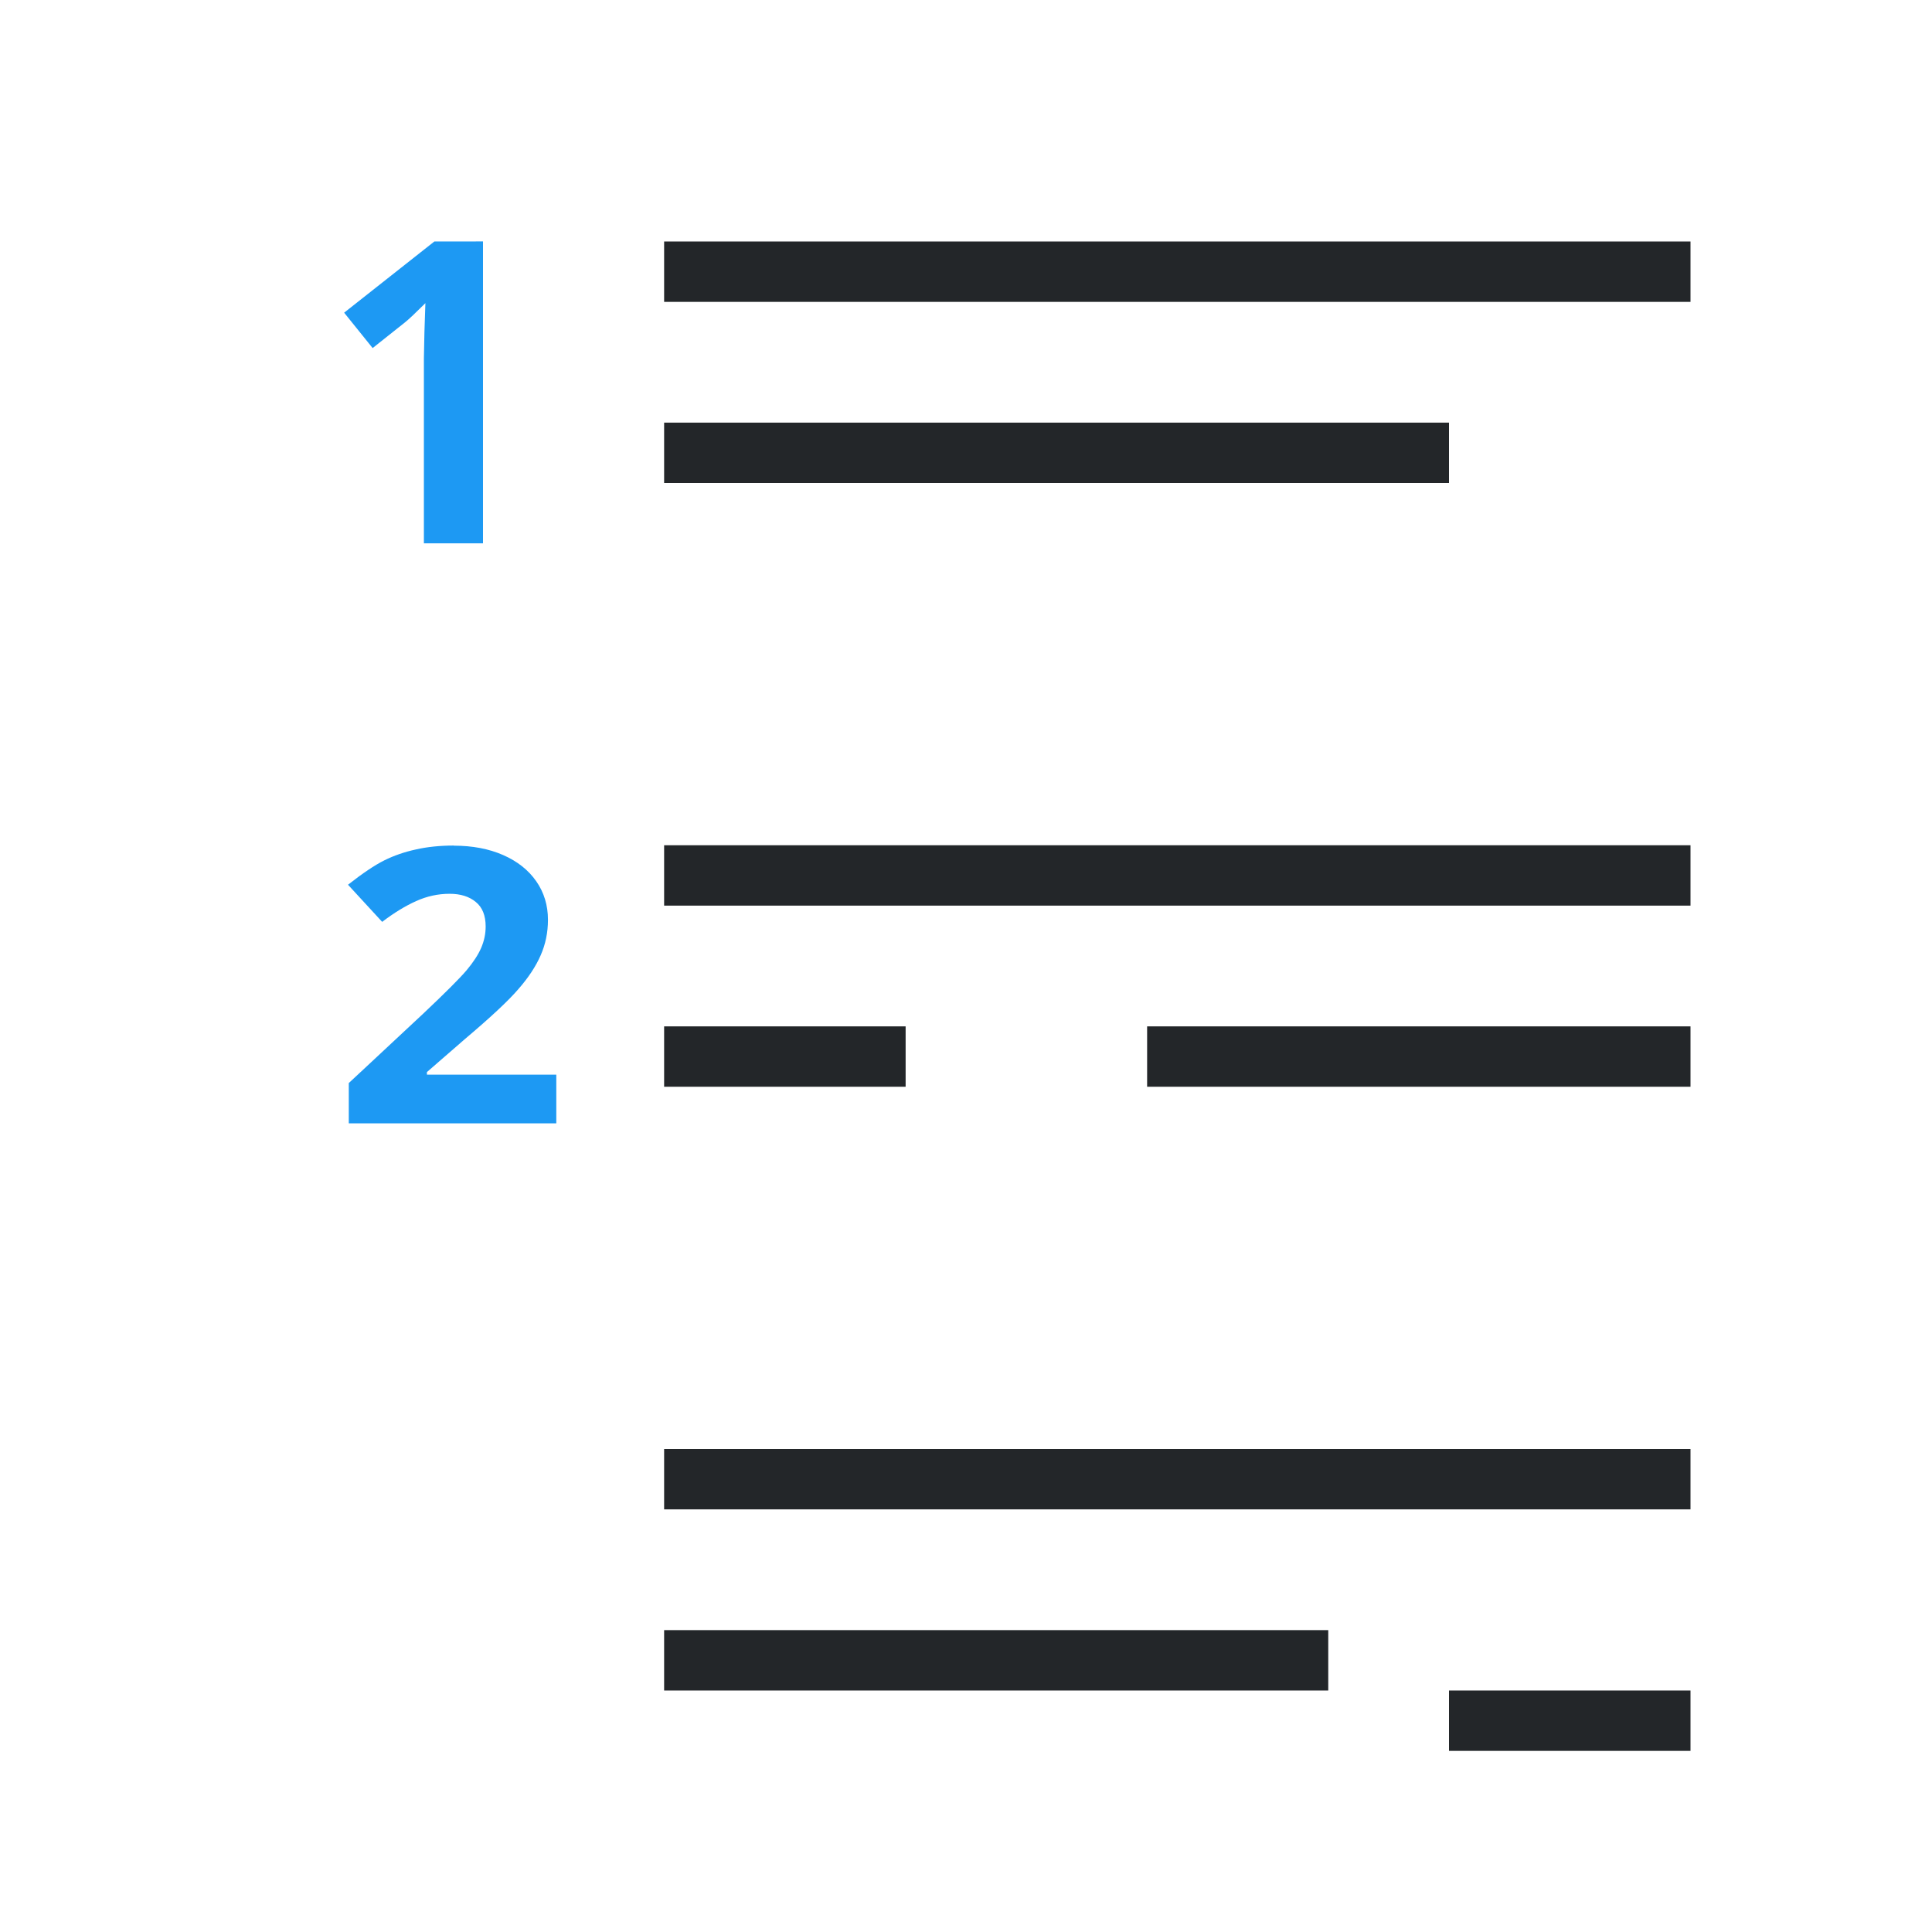 <svg viewBox="0 0 32 32" xmlns="http://www.w3.org/2000/svg"><path d="m11 4v1h17v-1zm0 3v1h13v-1zm0 7v1h17v-1zm0 3v1h4v-1zm8 0v1h9v-1zm-8 7v1h17v-1zm0 3v1h11v-1zm13 1v1h4v-1z" fill="#232629"/><path d="m7.194 4-1.494 1.179.472.586.535-.425c.063-.05.176-.157.339-.319l-.016.478-.009.438v3.062h.979v-5zm.324 10.005c-.233 0-.443.022-.631.065-.188.041-.362.101-.521.18-.159.079-.36.214-.602.404l.566.615c.195-.149.382-.263.562-.344.179-.081.364-.121.555-.121.182 0 .326.046.433.135.11.089.164.225.164.407 0 .122-.025.239-.074.353-.049.114-.13.238-.243.373-.112.132-.351.371-.717.717l-1.233 1.15v.667h3.437v-.806h-2.143v-.043l.633-.55c.421-.356.715-.63.88-.822.168-.192.292-.38.371-.562.081-.184.121-.38.121-.588 0-.24-.065-.454-.195-.64-.13-.186-.313-.33-.548-.433-.235-.103-.508-.155-.815-.155z" fill="#1d99f3" stroke-width="1.15"/></svg>